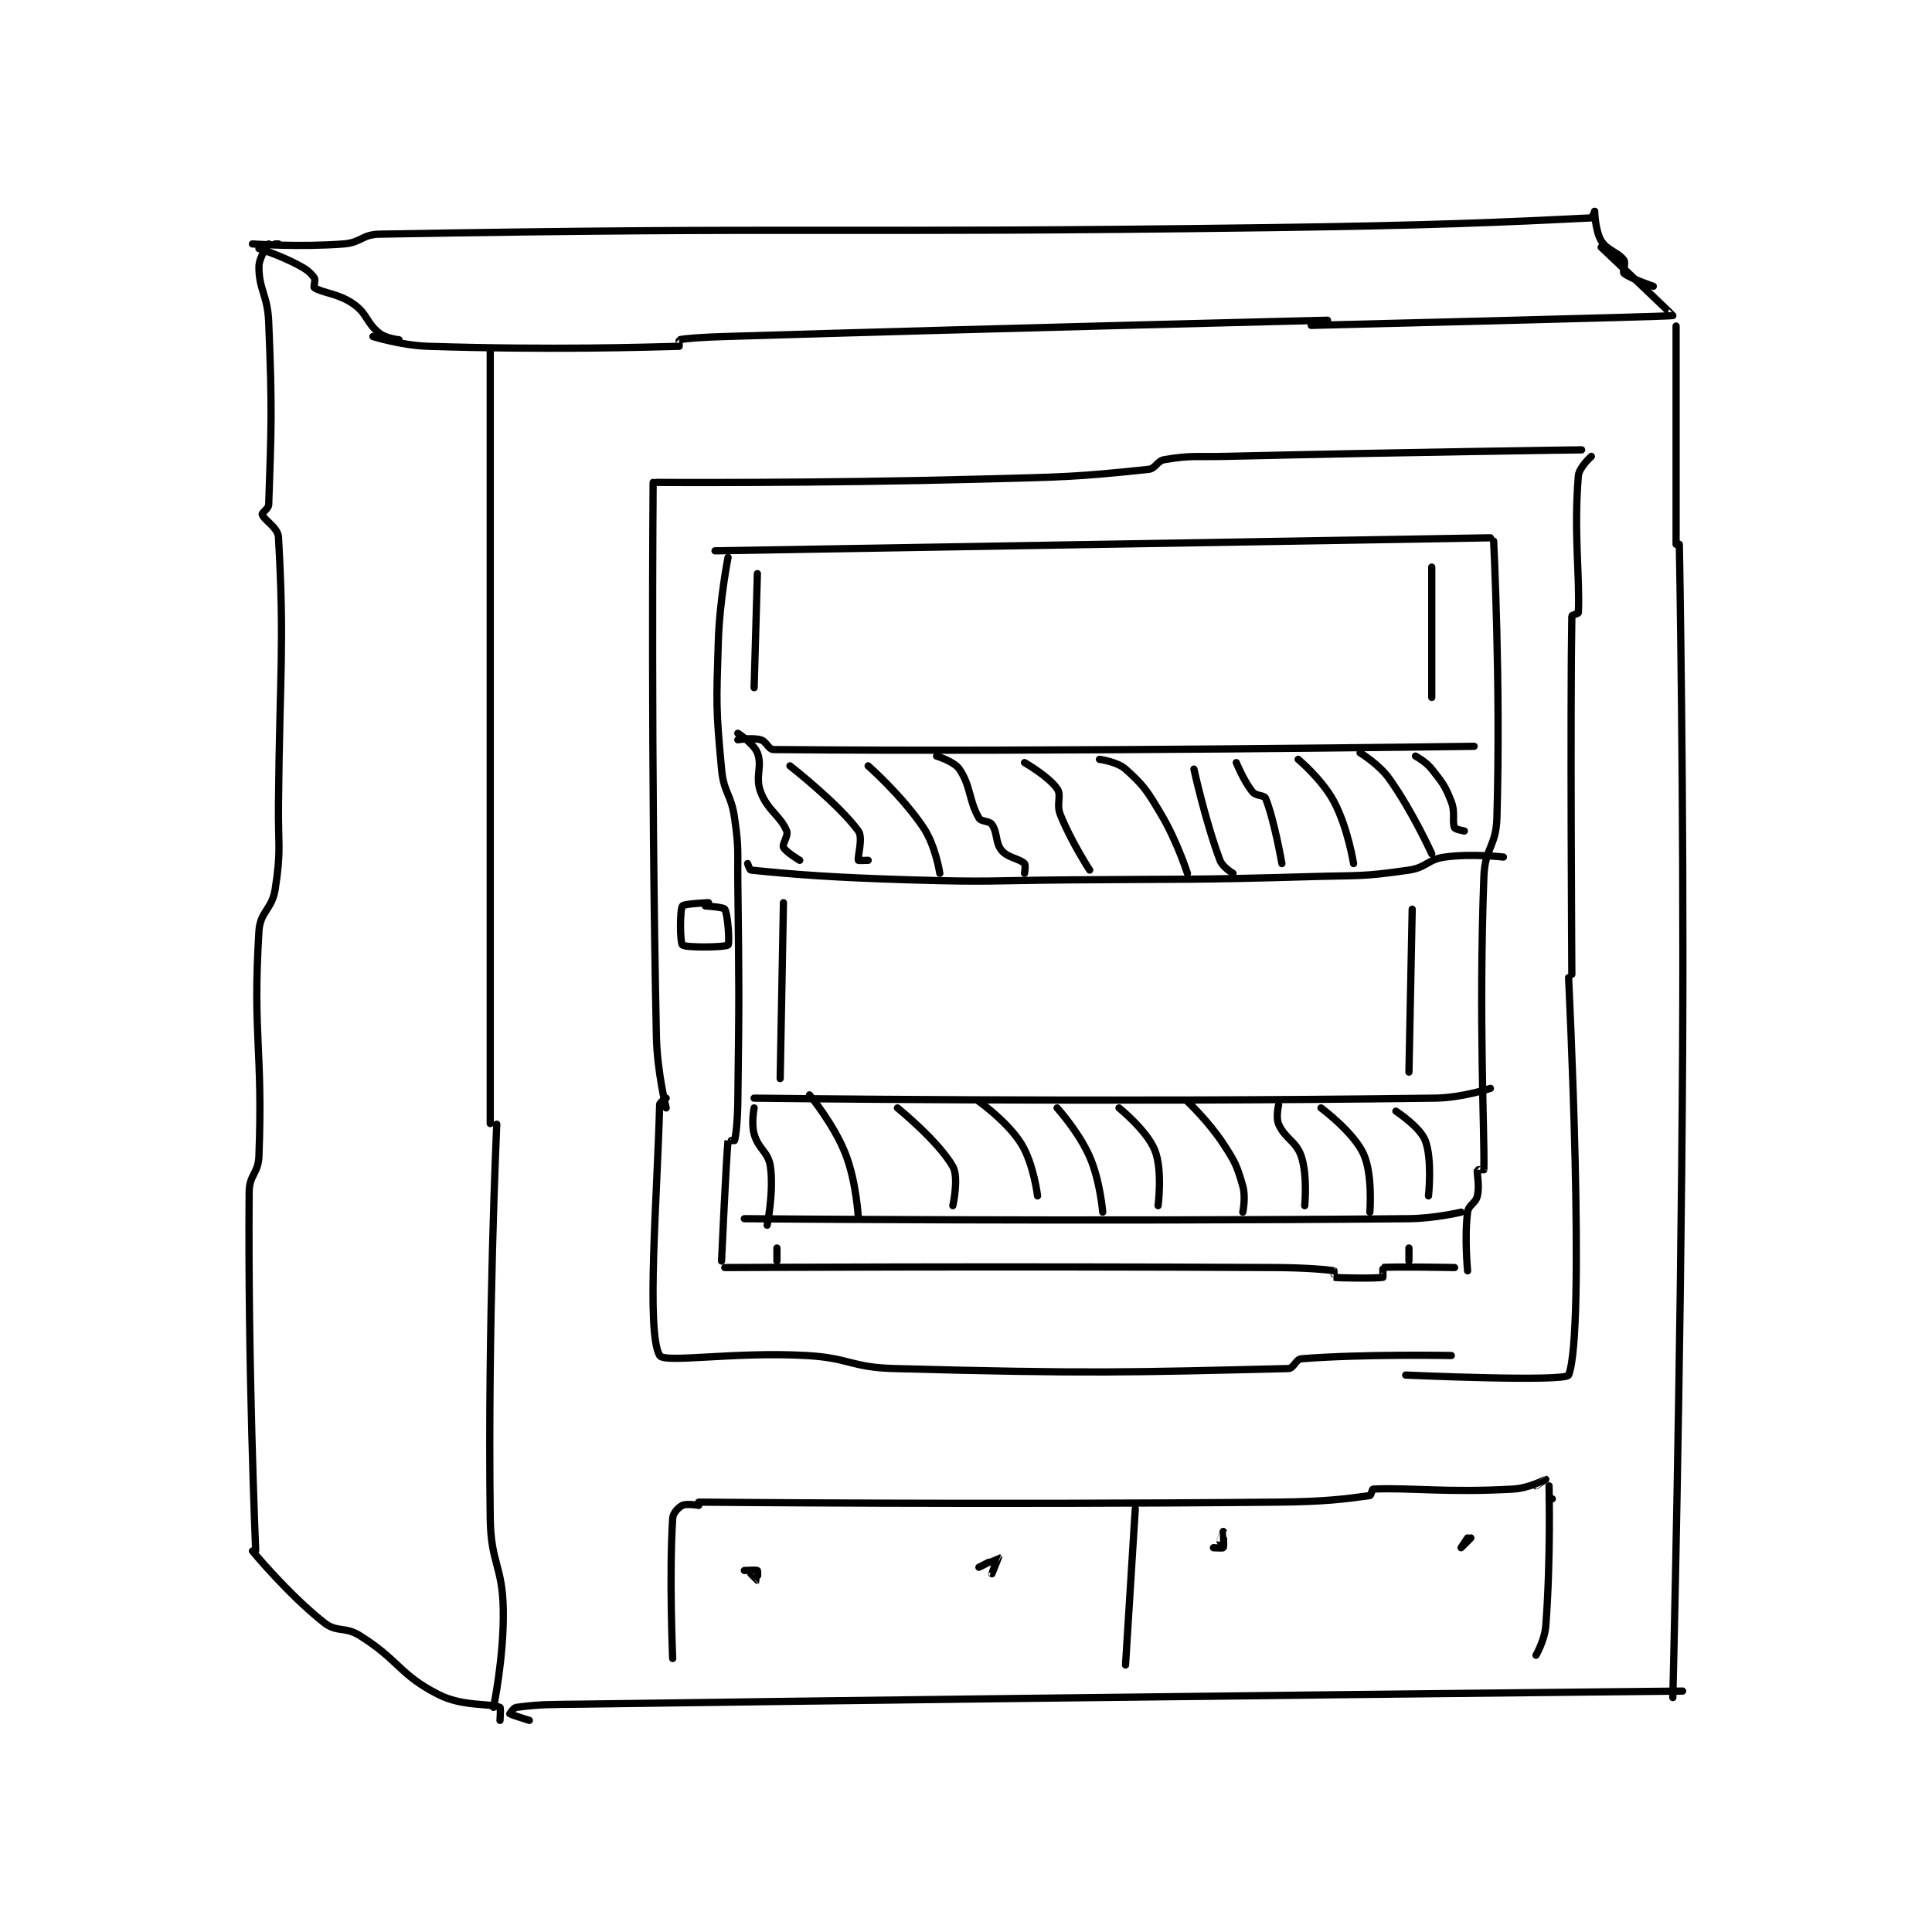 <?xml version="1.0" encoding="utf-8"?>
<!DOCTYPE svg PUBLIC "-//W3C//DTD SVG 1.1//EN" "http://www.w3.org/Graphics/SVG/1.1/DTD/svg11.dtd">
<svg viewBox="0 0 800 800" preserveAspectRatio="xMinYMin meet" xmlns="http://www.w3.org/2000/svg" version="1.1">
<g fill="none" stroke="black" stroke-linecap="round" stroke-linejoin="round" stroke-width="2.224">
<g transform="translate(103.171,87.52) scale(1.349) translate(-154,-11.8)">
<path id="0" d="M192 50.217 C192 50.217 200.59 52.948 209 53.217 C246.878 54.425 276.382 53.467 286 53.217 C286.007 53.217 285.941 51.229 286 51.217 C287.95 50.799 292.998 50.428 300 50.217 C392.401 47.431 485 45.217 485 45.217 "/>
<path id="1" d="M157 23.217 C157 23.217 163.5 25.305 169 28.217 C171.673 29.631 172.818 30.562 174 32.217 C174.468 32.872 173.668 34.995 174 35.217 C176.544 36.913 181.302 36.928 186 40.217 C190.334 43.251 189.941 46.028 194 49.217 C196.039 50.819 200 51.217 200 51.217 "/>
<path id="2" d="M155 21.8 C155 21.8 169.568 22.833 183 21.8 C188.387 21.386 188.658 18.894 194 18.8 C325.964 16.477 330.547 18.634 467 16.8 C516.498 16.135 539.136 15.143 566 13.8 C566.298 13.785 567 11.8 567 11.8 "/>
<path id="3" d="M567 11.8 C567 11.8 567.178 17.762 569 20.8 C570.822 23.837 574.256 24.308 576 26.8 C576.64 27.715 575.509 30.364 576 30.8 C577.734 32.341 585 34.8 585 34.8 "/>
<path id="4" d="M480 46.8 C480 46.8 589.862 44.107 591 43.8 C591.166 43.755 569 22.8 569 22.8 "/>
<path id="5" d="M163 21.8 L162 21.8 "/>
<path id="6" d="M160 21.8 C160 21.8 157 25.848 157 28.8 C157 35.969 159.654 37.382 160 45.8 C161.131 73.329 160.796 78.332 160 101.8 C159.956 103.086 157.849 104.295 158 104.8 C158.537 106.589 162.832 108.816 163 111.8 C164.888 145.413 163.379 152.834 163 193.8 C162.88 206.794 163.862 207.7 162 219.8 C161.02 226.17 157.378 226.607 157 232.8 C155.042 264.919 158.247 268.552 157 301.8 C156.799 307.155 154.044 307.507 154 312.8 C153.564 365.601 156 422.8 156 422.8 "/>
<path id="7" d="M228 54.8 L228 291.8 "/>
<path id="8" d="M230 292 C230 292 227.198 353.279 228 413 C228.186 426.849 231.765 427.374 232 441 C232.251 455.538 229 471 229 471 "/>
<path id="9" d="M155 423 C155 423 165.977 436.315 177 445 C180.966 448.125 183.363 446.085 188 449 C200.117 456.616 200.042 460.882 212 467 C219.578 470.877 227.806 469.655 231 471 C231.26 471.11 231 475 231 475 "/>
<path id="10" d="M592 47 L592 114 "/>
<path id="11" d="M593 114 C593 114 594.441 192.023 594 270 C593.441 368.982 591 468 591 468 "/>
<path id="12" d="M240 475 C240 475 234.153 473.153 234 473 C234 473 235.159 471.11 236 471 C243.863 469.974 246.502 470.147 257 470 C425.388 467.648 594 466 594 466 "/>
<path id="13" d="M279 95 C279 95 328.577 95.309 378 94 C403.992 93.311 407.001 93.421 430 91 C432.337 90.754 432.627 88.395 435 88 C443.268 86.622 444.499 87.223 454 87 C508.462 85.724 563 85 563 85 "/>
<path id="14" d="M278 95 C278 95 277.245 180.738 279 265 C279.228 275.934 282 287 282 287 "/>
<path id="15" d="M282 284 C282 284 280.019 285.253 280 286 C279.29 314.031 275.807 355.825 280 363 C281.432 365.45 302.811 361.767 325 363 C338.423 363.746 338.602 366.638 352 367 C411.805 368.616 424.023 368.175 473 367 C474.648 366.96 475.269 364.139 477 364 C495.81 362.495 523 363 523 363 "/>
<path id="16" d="M566 87 C566 87 562.22 90.361 562 93 C560.542 110.5 562.51 124.028 562 135 C561.987 135.286 560.005 135.729 560 136 C559.481 164.789 560 246 560 246 "/>
<path id="17" d="M559 247 C559 247 564.351 355.943 559 369 C558.101 371.193 509 369 509 369 "/>
<path id="18" d="M292 408 C292 408 381.234 408.862 470 408 C483.973 407.864 490.094 407.091 498 406 C498.357 405.951 498.715 404.013 499 404 C510.234 403.489 521.463 405.163 542 404 C546.857 403.725 551.998 401 552 401 C552.001 401 549 403 549 403 "/>
<path id="19" d="M292 409 C292 409 288.28 408.36 287 409 C285.72 409.64 284.108 411.309 284 413 C282.893 430.344 284 456 284 456 "/>
<path id="20" d="M306 429 C306 429 309.68 428.76 310 429 C310.18 429.135 310.013 431.994 310 432 C309.991 432.004 308 430 308 430 "/>
<path id="21" d="M378 428 C378 428 383.971 424.986 384 425 C384.003 425.002 382 430 382 430 C382 430 383 427 383 427 "/>
<path id="22" d="M426 410 L423 458 "/>
<path id="23" d="M553 407 L554 407 "/>
<path id="24" d="M553 403 C553 403 553.575 425.525 552 446 C551.663 450.388 549 455 549 455 "/>
<path id="25" d="M450 422 C450 422 452.901 422.165 453 422 C453.276 421.54 453.001 417.001 453 417 C453 416.999 452 420 452 420 "/>
<path id="26" d="M529 419 C529 419 526 422 526 422 C526 422 528 419 528 419 "/>
<path id="27" d="M297 116 L535 112 "/>
<path id="28" d="M301 118 C301 118 298.397 131.094 298 144 C297.407 163.275 297.255 164.149 299 183 C299.686 190.412 301.934 190.538 303 198 C304.379 207.653 303.885 208.008 304 218 C304.385 251.454 304.423 251.621 304 285 C303.924 290.985 303.423 295.31 303 297 C302.983 297.069 301.003 296.97 301 297 C300.448 302.108 299 334 299 334 "/>
<path id="29" d="M300 336 C300 336 384.632 335.549 469 336 C477.989 336.048 484.539 336.59 487 337 C487.045 337.007 486.967 338.996 487 339 C488.842 339.246 500.197 339.361 502 339 C502.072 338.986 501.95 336.007 502 336 C504.7 335.632 524 336 524 336 "/>
<path id="30" d="M536 113 C536 113 538.204 156.665 537 198 C536.743 206.813 533.328 207.153 533 216 C531.375 259.875 533.25 294.756 533 306 C533 306.006 531.015 305.941 531 306 C530.765 306.941 531.756 310.724 531 314 C530.462 316.331 528.298 316.714 528 319 C527.004 326.633 528 337 528 337 "/>
<path id="31" d="M295 224 C295 224 287.418 224.321 287 225 C286.154 226.375 286.259 236.365 287 237 C288.009 237.865 300.156 237.714 301 237 C301.501 236.577 300.989 227.696 300 226 C299.616 225.341 294 225 294 225 "/>
<path id="32" d="M307 212 C307 212 307.665 213.966 308 214 C321.747 215.375 332.523 216.251 357 217 C381.431 217.748 381.504 217.199 406 217 C442.998 216.699 443.068 217.065 480 216 C494.995 215.567 495.752 216.085 510 214 C515.449 213.203 515.668 210.735 521 210 C529.308 208.854 539 210 539 210 "/>
<path id="33" d="M304 174 C304 174 308.361 173.28 311 174 C312.816 174.495 313.374 176.985 315 177 C401.793 177.793 530 176 530 176 "/>
<path id="34" d="M309 284 C309 284 415.102 285.366 518 284 C526.389 283.889 535 281 535 281 "/>
<path id="35" d="M306 321 C306 321 408.795 321.92 510 321 C517.947 320.928 526 319 526 319 "/>
<path id="36" d="M304 172 C304 172 308.906 175.186 310 178 C311.627 182.183 309.212 185.231 311 190 C313.168 195.781 317.038 197.236 319 202 C319.588 203.429 317.55 205.987 318 207 C318.615 208.383 323 211 323 211 "/>
<path id="37" d="M320 182 C320 182 335.031 193.758 341 202 C342.526 204.107 340.663 209.988 341 211 C341.038 211.113 344 211 344 211 "/>
<path id="38" d="M344 182 C344 182 354.508 191.262 361 201 C364.71 206.565 366 215 366 215 "/>
<path id="39" d="M365 179 C365 179 370.372 180.621 372 183 C375.539 188.172 374.909 192.746 378 198 C378.726 199.234 381.154 198.791 382 200 C383.781 202.544 382.979 205.575 385 208 C386.893 210.271 390.461 210.461 392 212 C392.42 212.42 392 215 392 215 "/>
<path id="40" d="M392 181 C392 181 399.442 185.279 402 189 C403.494 191.173 401.644 193.611 403 197 C406.325 205.311 412 214 412 214 "/>
<path id="41" d="M415 180 C415 180 420.449 180.717 423 183 C428.618 188.026 429.63 189.64 434 197 C438.842 205.155 442 215 442 215 "/>
<path id="42" d="M444 183 C444 183 447.525 199.067 452 211 C452.794 213.117 456 215 456 215 "/>
<path id="43" d="M457 181 C457 181 459.328 186.734 462 190 C463.076 191.315 465.566 190.939 466 192 C468.632 198.433 471 212 471 212 "/>
<path id="44" d="M476 180 C476 180 483.393 186.211 487 193 C491.247 200.994 493 212 493 212 "/>
<path id="45" d="M495 178 C495 178 500.785 181.47 504 186 C511.201 196.147 517 209 517 209 "/>
<path id="46" d="M512 179 C512 179 515.193 180.7 517 183 C520.354 187.269 521.091 188.091 523 193 C524.299 196.339 523.197 199.194 524 201 C524.222 201.499 527 202 527 202 "/>
<path id="47" d="M309 287 C309 287 308.075 291.668 309 295 C310.317 299.743 313.346 300.419 314 305 C315.091 312.635 313 323 313 323 "/>
<path id="48" d="M326 283 C326 283 333.414 291.916 337 301 C340.463 309.774 341 321 341 321 "/>
<path id="49" d="M353 287 C353 287 365.581 297.202 370 305 C371.919 308.386 370 317 370 317 "/>
<path id="50" d="M378 285 C378 285 386.803 291.239 391 298 C394.805 304.13 396 314 396 314 "/>
<path id="51" d="M402 287 C402 287 408.663 294.373 412 302 C415.229 309.381 416 319 416 319 "/>
<path id="52" d="M421 287 C421 287 429.57 293.925 432 300 C434.43 306.075 433 317 433 317 "/>
<path id="53" d="M442 285 C442 285 448.541 291.181 453 298 C456.737 303.715 457.231 304.81 459 311 C459.962 314.366 459 319 459 319 "/>
<path id="54" d="M470 286 C470 286 469.089 289.917 470 292 C471.984 296.536 475.471 297.221 477 302 C478.914 307.981 478 317 478 317 "/>
<path id="55" d="M483 287 C483 287 492.861 294.302 496 301 C498.959 307.312 498 319 498 319 "/>
<path id="56" d="M506 288 C506 288 513.406 292.857 515 297 C517.223 302.78 516 314 516 314 "/>
<path id="57" d="M310 123 L309 158 "/>
<path id="58" d="M517 121 L517 161 "/>
<path id="59" d="M318 224 L317 278 "/>
<path id="60" d="M511 226 L510 276 "/>
<path id="61" d="M510 330 L510 334 "/>
<path id="62" d="M316 330 L316 334 "/>
</g>
</g>
</svg>
